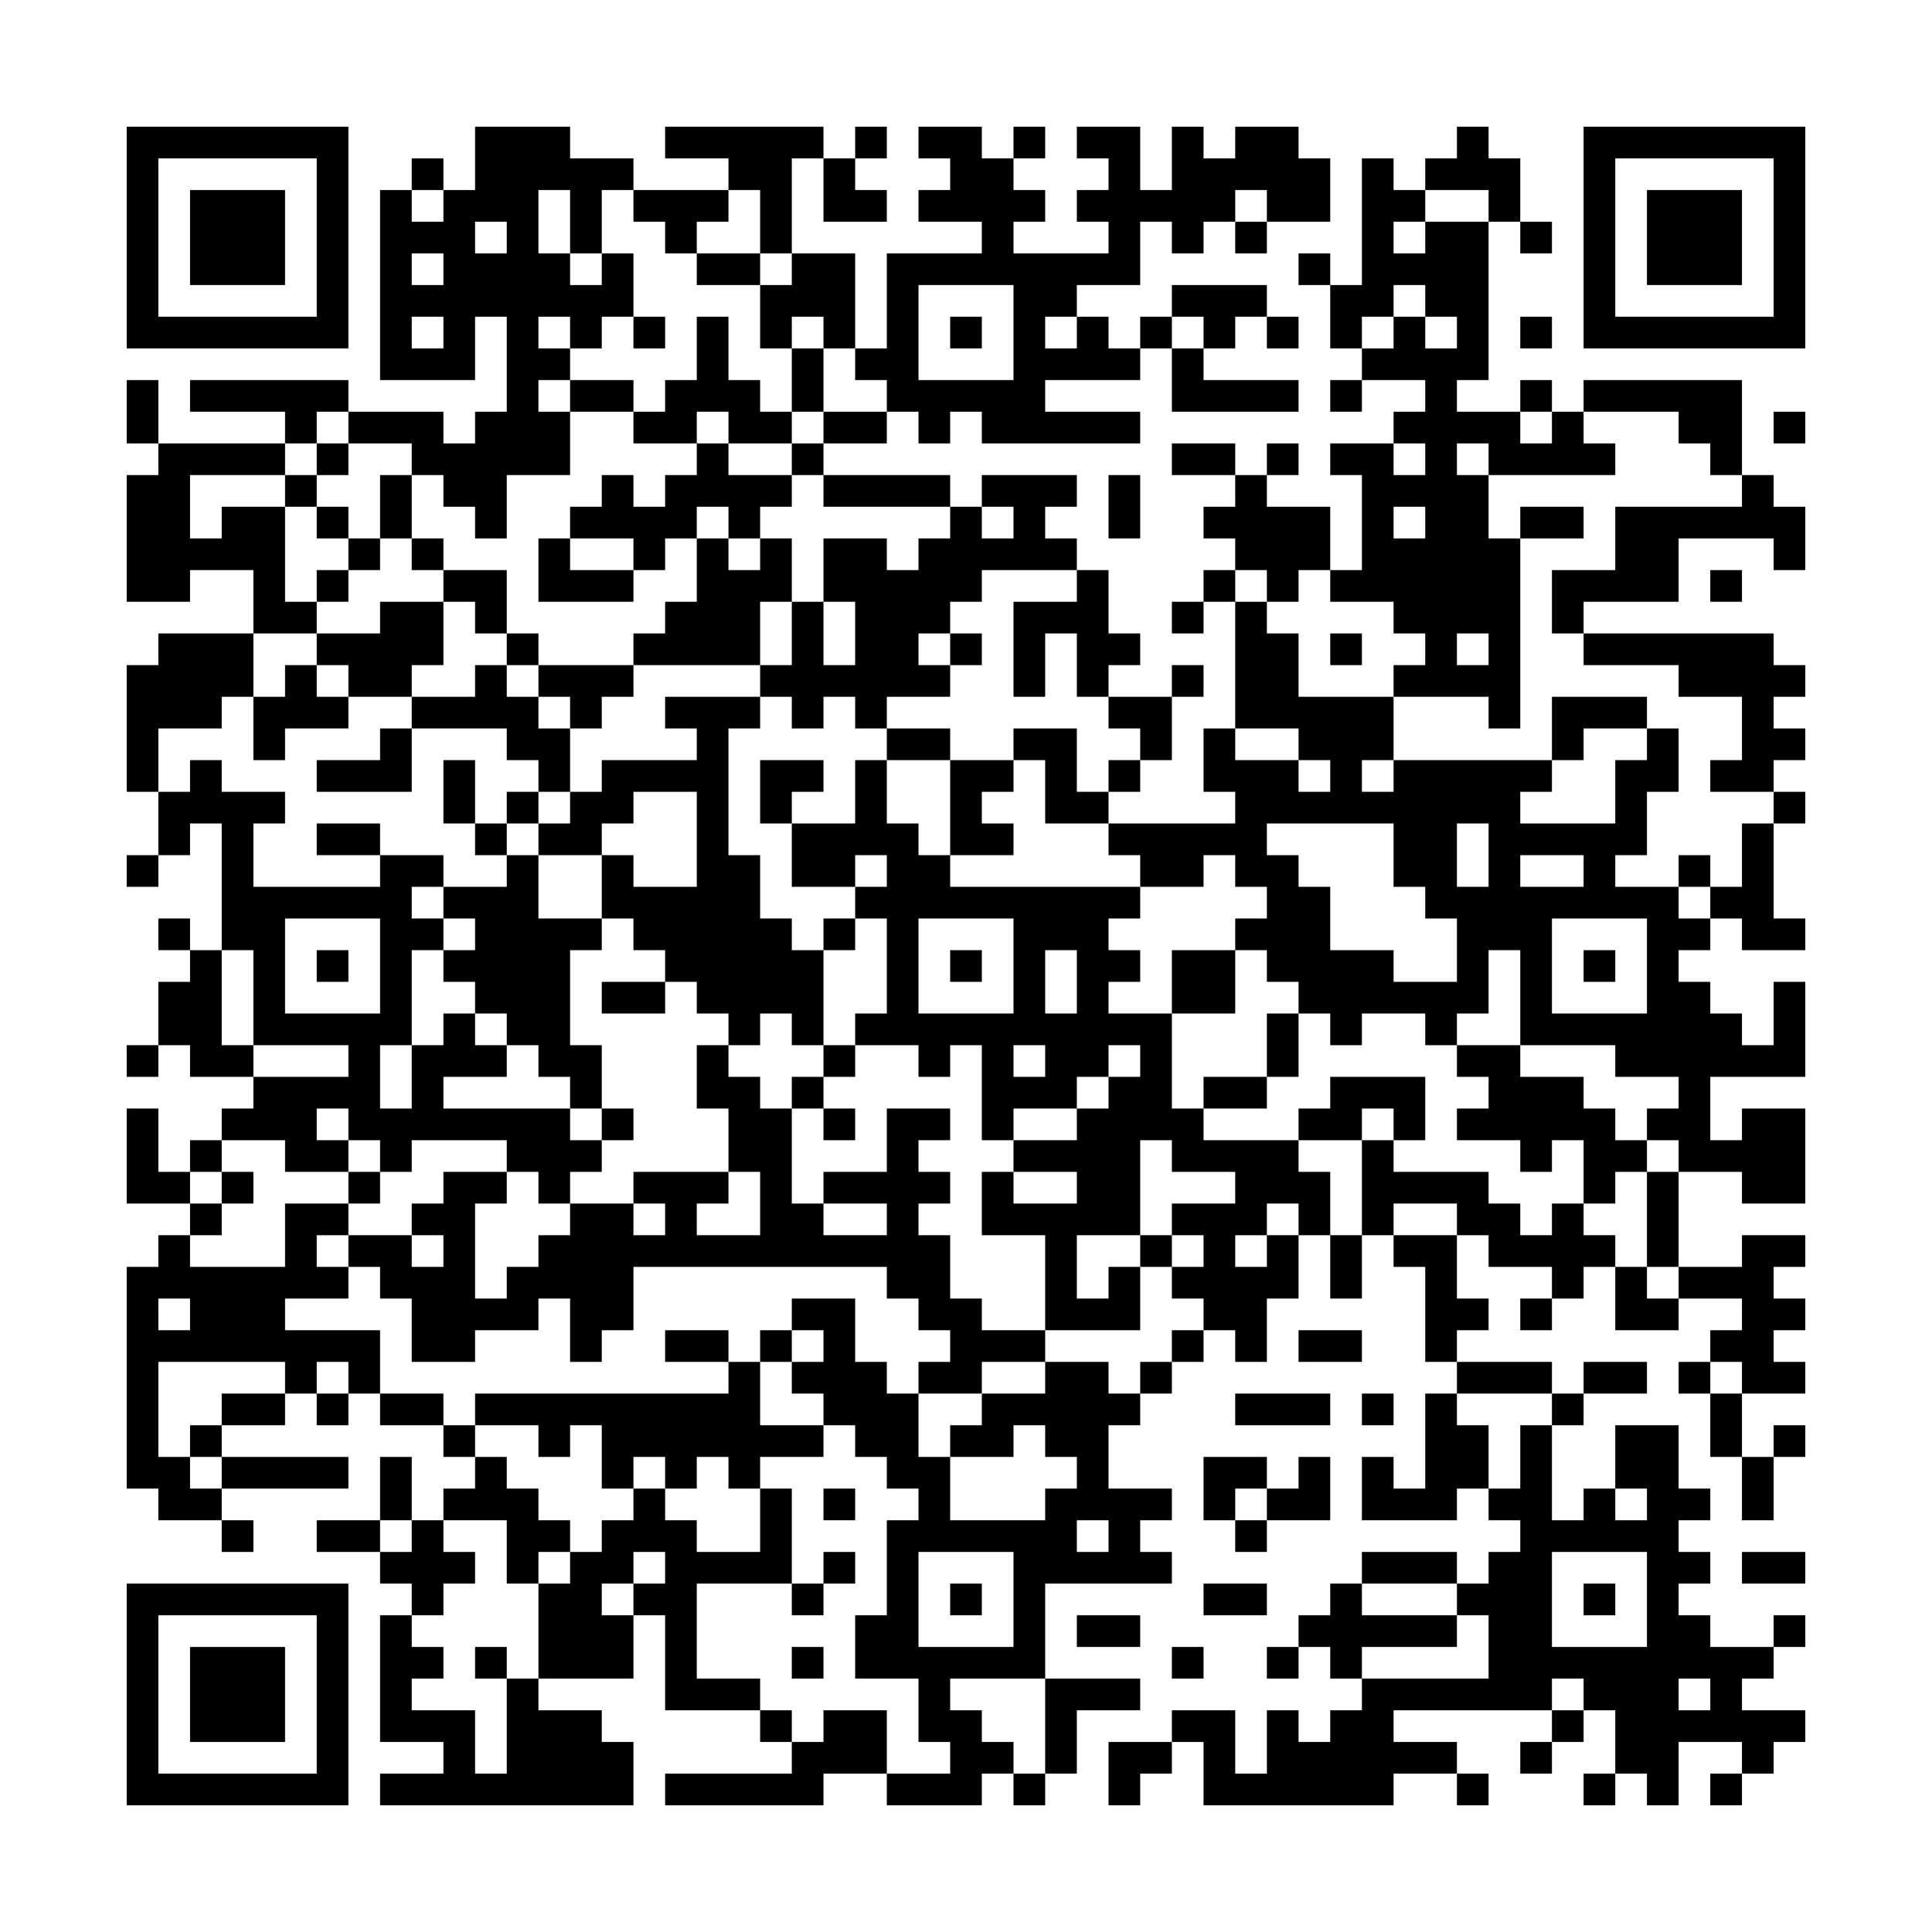 <?xml version="1.0" encoding="UTF-8"?>
<!DOCTYPE svg PUBLIC "-//W3C//DTD SVG 1.1//EN" "http://www.w3.org/Graphics/SVG/1.1/DTD/svg11.dtd">
<svg xmlns="http://www.w3.org/2000/svg" version="1.1" viewBox="0 0 61 61" stroke="none">
	<rect width="100%" height="100%" fill="#FFFFFF"/>
	<path d="M4,4h1v1h-1z M5,4h1v1h-1z M6,4h1v1h-1z M7,4h1v1h-1z M8,4h1v1h-1z M9,4h1v1h-1z M10,4h1v1h-1z M15,4h1v1h-1z M16,4h1v1h-1z M17,4h1v1h-1z M21,4h1v1h-1z M22,4h1v1h-1z M23,4h1v1h-1z M24,4h1v1h-1z M25,4h1v1h-1z M27,4h1v1h-1z M29,4h1v1h-1z M30,4h1v1h-1z M32,4h1v1h-1z M34,4h1v1h-1z M35,4h1v1h-1z M37,4h1v1h-1z M39,4h1v1h-1z M40,4h1v1h-1z M46,4h1v1h-1z M50,4h1v1h-1z M51,4h1v1h-1z M52,4h1v1h-1z M53,4h1v1h-1z M54,4h1v1h-1z M55,4h1v1h-1z M56,4h1v1h-1z M4,5h1v1h-1z M10,5h1v1h-1z M13,5h1v1h-1z M15,5h1v1h-1z M16,5h1v1h-1z M17,5h1v1h-1z M18,5h1v1h-1z M19,5h1v1h-1z M23,5h1v1h-1z M24,5h1v1h-1z M26,5h1v1h-1z M30,5h1v1h-1z M31,5h1v1h-1z M35,5h1v1h-1z M37,5h1v1h-1z M38,5h1v1h-1z M39,5h1v1h-1z M40,5h1v1h-1z M41,5h1v1h-1z M43,5h1v1h-1z M45,5h1v1h-1z M46,5h1v1h-1z M47,5h1v1h-1z M50,5h1v1h-1z M56,5h1v1h-1z M4,6h1v1h-1z M6,6h1v1h-1z M7,6h1v1h-1z M8,6h1v1h-1z M10,6h1v1h-1z M12,6h1v1h-1z M14,6h1v1h-1z M15,6h1v1h-1z M16,6h1v1h-1z M18,6h1v1h-1z M20,6h1v1h-1z M21,6h1v1h-1z M22,6h1v1h-1z M24,6h1v1h-1z M26,6h1v1h-1z M27,6h1v1h-1z M29,6h1v1h-1z M30,6h1v1h-1z M31,6h1v1h-1z M32,6h1v1h-1z M34,6h1v1h-1z M35,6h1v1h-1z M36,6h1v1h-1z M37,6h1v1h-1z M38,6h1v1h-1z M40,6h1v1h-1z M41,6h1v1h-1z M43,6h1v1h-1z M44,6h1v1h-1z M47,6h1v1h-1z M50,6h1v1h-1z M52,6h1v1h-1z M53,6h1v1h-1z M54,6h1v1h-1z M56,6h1v1h-1z M4,7h1v1h-1z M6,7h1v1h-1z M7,7h1v1h-1z M8,7h1v1h-1z M10,7h1v1h-1z M12,7h1v1h-1z M13,7h1v1h-1z M14,7h1v1h-1z M16,7h1v1h-1z M18,7h1v1h-1z M21,7h1v1h-1z M24,7h1v1h-1z M31,7h1v1h-1z M35,7h1v1h-1z M37,7h1v1h-1z M39,7h1v1h-1z M43,7h1v1h-1z M45,7h1v1h-1z M46,7h1v1h-1z M48,7h1v1h-1z M50,7h1v1h-1z M52,7h1v1h-1z M53,7h1v1h-1z M54,7h1v1h-1z M56,7h1v1h-1z M4,8h1v1h-1z M6,8h1v1h-1z M7,8h1v1h-1z M8,8h1v1h-1z M10,8h1v1h-1z M12,8h1v1h-1z M14,8h1v1h-1z M15,8h1v1h-1z M16,8h1v1h-1z M17,8h1v1h-1z M19,8h1v1h-1z M22,8h1v1h-1z M23,8h1v1h-1z M25,8h1v1h-1z M26,8h1v1h-1z M28,8h1v1h-1z M29,8h1v1h-1z M30,8h1v1h-1z M31,8h1v1h-1z M32,8h1v1h-1z M33,8h1v1h-1z M34,8h1v1h-1z M35,8h1v1h-1z M41,8h1v1h-1z M43,8h1v1h-1z M44,8h1v1h-1z M45,8h1v1h-1z M46,8h1v1h-1z M50,8h1v1h-1z M52,8h1v1h-1z M53,8h1v1h-1z M54,8h1v1h-1z M56,8h1v1h-1z M4,9h1v1h-1z M10,9h1v1h-1z M12,9h1v1h-1z M13,9h1v1h-1z M14,9h1v1h-1z M15,9h1v1h-1z M16,9h1v1h-1z M17,9h1v1h-1z M18,9h1v1h-1z M19,9h1v1h-1z M24,9h1v1h-1z M25,9h1v1h-1z M26,9h1v1h-1z M28,9h1v1h-1z M32,9h1v1h-1z M33,9h1v1h-1z M37,9h1v1h-1z M38,9h1v1h-1z M39,9h1v1h-1z M42,9h1v1h-1z M43,9h1v1h-1z M45,9h1v1h-1z M46,9h1v1h-1z M50,9h1v1h-1z M56,9h1v1h-1z M4,10h1v1h-1z M5,10h1v1h-1z M6,10h1v1h-1z M7,10h1v1h-1z M8,10h1v1h-1z M9,10h1v1h-1z M10,10h1v1h-1z M12,10h1v1h-1z M14,10h1v1h-1z M16,10h1v1h-1z M18,10h1v1h-1z M20,10h1v1h-1z M22,10h1v1h-1z M24,10h1v1h-1z M26,10h1v1h-1z M28,10h1v1h-1z M30,10h1v1h-1z M32,10h1v1h-1z M34,10h1v1h-1z M36,10h1v1h-1z M38,10h1v1h-1z M40,10h1v1h-1z M42,10h1v1h-1z M44,10h1v1h-1z M46,10h1v1h-1z M48,10h1v1h-1z M50,10h1v1h-1z M51,10h1v1h-1z M52,10h1v1h-1z M53,10h1v1h-1z M54,10h1v1h-1z M55,10h1v1h-1z M56,10h1v1h-1z M12,11h1v1h-1z M13,11h1v1h-1z M14,11h1v1h-1z M16,11h1v1h-1z M17,11h1v1h-1z M22,11h1v1h-1z M25,11h1v1h-1z M27,11h1v1h-1z M28,11h1v1h-1z M32,11h1v1h-1z M33,11h1v1h-1z M34,11h1v1h-1z M35,11h1v1h-1z M37,11h1v1h-1z M43,11h1v1h-1z M44,11h1v1h-1z M45,11h1v1h-1z M46,11h1v1h-1z M4,12h1v1h-1z M6,12h1v1h-1z M7,12h1v1h-1z M8,12h1v1h-1z M9,12h1v1h-1z M10,12h1v1h-1z M16,12h1v1h-1z M18,12h1v1h-1z M19,12h1v1h-1z M21,12h1v1h-1z M22,12h1v1h-1z M23,12h1v1h-1z M25,12h1v1h-1z M28,12h1v1h-1z M29,12h1v1h-1z M30,12h1v1h-1z M31,12h1v1h-1z M32,12h1v1h-1z M37,12h1v1h-1z M38,12h1v1h-1z M39,12h1v1h-1z M40,12h1v1h-1z M42,12h1v1h-1z M45,12h1v1h-1z M48,12h1v1h-1z M50,12h1v1h-1z M51,12h1v1h-1z M52,12h1v1h-1z M53,12h1v1h-1z M54,12h1v1h-1z M4,13h1v1h-1z M9,13h1v1h-1z M11,13h1v1h-1z M12,13h1v1h-1z M13,13h1v1h-1z M15,13h1v1h-1z M16,13h1v1h-1z M17,13h1v1h-1z M20,13h1v1h-1z M21,13h1v1h-1z M23,13h1v1h-1z M24,13h1v1h-1z M26,13h1v1h-1z M27,13h1v1h-1z M29,13h1v1h-1z M31,13h1v1h-1z M32,13h1v1h-1z M33,13h1v1h-1z M34,13h1v1h-1z M35,13h1v1h-1z M44,13h1v1h-1z M45,13h1v1h-1z M46,13h1v1h-1z M47,13h1v1h-1z M49,13h1v1h-1z M53,13h1v1h-1z M54,13h1v1h-1z M56,13h1v1h-1z M5,14h1v1h-1z M6,14h1v1h-1z M7,14h1v1h-1z M8,14h1v1h-1z M10,14h1v1h-1z M13,14h1v1h-1z M14,14h1v1h-1z M15,14h1v1h-1z M16,14h1v1h-1z M17,14h1v1h-1z M22,14h1v1h-1z M25,14h1v1h-1z M37,14h1v1h-1z M38,14h1v1h-1z M40,14h1v1h-1z M42,14h1v1h-1z M43,14h1v1h-1z M45,14h1v1h-1z M47,14h1v1h-1z M48,14h1v1h-1z M49,14h1v1h-1z M50,14h1v1h-1z M54,14h1v1h-1z M4,15h1v1h-1z M5,15h1v1h-1z M9,15h1v1h-1z M12,15h1v1h-1z M14,15h1v1h-1z M15,15h1v1h-1z M19,15h1v1h-1z M21,15h1v1h-1z M22,15h1v1h-1z M23,15h1v1h-1z M24,15h1v1h-1z M26,15h1v1h-1z M27,15h1v1h-1z M28,15h1v1h-1z M29,15h1v1h-1z M31,15h1v1h-1z M32,15h1v1h-1z M33,15h1v1h-1z M35,15h1v1h-1z M39,15h1v1h-1z M43,15h1v1h-1z M44,15h1v1h-1z M45,15h1v1h-1z M46,15h1v1h-1z M55,15h1v1h-1z M4,16h1v1h-1z M5,16h1v1h-1z M7,16h1v1h-1z M8,16h1v1h-1z M10,16h1v1h-1z M12,16h1v1h-1z M15,16h1v1h-1z M18,16h1v1h-1z M19,16h1v1h-1z M20,16h1v1h-1z M21,16h1v1h-1z M23,16h1v1h-1z M30,16h1v1h-1z M32,16h1v1h-1z M35,16h1v1h-1z M38,16h1v1h-1z M39,16h1v1h-1z M40,16h1v1h-1z M41,16h1v1h-1z M43,16h1v1h-1z M45,16h1v1h-1z M46,16h1v1h-1z M48,16h1v1h-1z M49,16h1v1h-1z M51,16h1v1h-1z M52,16h1v1h-1z M53,16h1v1h-1z M54,16h1v1h-1z M55,16h1v1h-1z M56,16h1v1h-1z M4,17h1v1h-1z M5,17h1v1h-1z M6,17h1v1h-1z M7,17h1v1h-1z M8,17h1v1h-1z M11,17h1v1h-1z M13,17h1v1h-1z M17,17h1v1h-1z M20,17h1v1h-1z M22,17h1v1h-1z M24,17h1v1h-1z M26,17h1v1h-1z M27,17h1v1h-1z M29,17h1v1h-1z M30,17h1v1h-1z M31,17h1v1h-1z M32,17h1v1h-1z M33,17h1v1h-1z M39,17h1v1h-1z M40,17h1v1h-1z M41,17h1v1h-1z M43,17h1v1h-1z M44,17h1v1h-1z M45,17h1v1h-1z M46,17h1v1h-1z M47,17h1v1h-1z M51,17h1v1h-1z M52,17h1v1h-1z M56,17h1v1h-1z M4,18h1v1h-1z M5,18h1v1h-1z M8,18h1v1h-1z M10,18h1v1h-1z M14,18h1v1h-1z M15,18h1v1h-1z M17,18h1v1h-1z M18,18h1v1h-1z M19,18h1v1h-1z M22,18h1v1h-1z M23,18h1v1h-1z M24,18h1v1h-1z M26,18h1v1h-1z M27,18h1v1h-1z M28,18h1v1h-1z M29,18h1v1h-1z M30,18h1v1h-1z M34,18h1v1h-1z M38,18h1v1h-1z M40,18h1v1h-1z M42,18h1v1h-1z M43,18h1v1h-1z M44,18h1v1h-1z M45,18h1v1h-1z M46,18h1v1h-1z M47,18h1v1h-1z M49,18h1v1h-1z M50,18h1v1h-1z M51,18h1v1h-1z M52,18h1v1h-1z M54,18h1v1h-1z M8,19h1v1h-1z M9,19h1v1h-1z M12,19h1v1h-1z M13,19h1v1h-1z M15,19h1v1h-1z M21,19h1v1h-1z M22,19h1v1h-1z M23,19h1v1h-1z M25,19h1v1h-1z M27,19h1v1h-1z M28,19h1v1h-1z M29,19h1v1h-1z M32,19h1v1h-1z M33,19h1v1h-1z M34,19h1v1h-1z M37,19h1v1h-1z M39,19h1v1h-1z M44,19h1v1h-1z M45,19h1v1h-1z M46,19h1v1h-1z M47,19h1v1h-1z M49,19h1v1h-1z M5,20h1v1h-1z M6,20h1v1h-1z M7,20h1v1h-1z M10,20h1v1h-1z M11,20h1v1h-1z M12,20h1v1h-1z M13,20h1v1h-1z M16,20h1v1h-1z M20,20h1v1h-1z M21,20h1v1h-1z M22,20h1v1h-1z M23,20h1v1h-1z M25,20h1v1h-1z M27,20h1v1h-1z M28,20h1v1h-1z M30,20h1v1h-1z M32,20h1v1h-1z M34,20h1v1h-1z M35,20h1v1h-1z M39,20h1v1h-1z M40,20h1v1h-1z M42,20h1v1h-1z M45,20h1v1h-1z M47,20h1v1h-1z M50,20h1v1h-1z M51,20h1v1h-1z M52,20h1v1h-1z M53,20h1v1h-1z M54,20h1v1h-1z M55,20h1v1h-1z M4,21h1v1h-1z M5,21h1v1h-1z M6,21h1v1h-1z M7,21h1v1h-1z M9,21h1v1h-1z M11,21h1v1h-1z M12,21h1v1h-1z M15,21h1v1h-1z M17,21h1v1h-1z M18,21h1v1h-1z M19,21h1v1h-1z M24,21h1v1h-1z M25,21h1v1h-1z M26,21h1v1h-1z M27,21h1v1h-1z M28,21h1v1h-1z M29,21h1v1h-1z M32,21h1v1h-1z M34,21h1v1h-1z M37,21h1v1h-1z M39,21h1v1h-1z M40,21h1v1h-1z M44,21h1v1h-1z M45,21h1v1h-1z M46,21h1v1h-1z M47,21h1v1h-1z M53,21h1v1h-1z M54,21h1v1h-1z M55,21h1v1h-1z M56,21h1v1h-1z M4,22h1v1h-1z M5,22h1v1h-1z M6,22h1v1h-1z M8,22h1v1h-1z M9,22h1v1h-1z M10,22h1v1h-1z M13,22h1v1h-1z M14,22h1v1h-1z M15,22h1v1h-1z M16,22h1v1h-1z M18,22h1v1h-1z M21,22h1v1h-1z M22,22h1v1h-1z M23,22h1v1h-1z M25,22h1v1h-1z M27,22h1v1h-1z M35,22h1v1h-1z M36,22h1v1h-1z M39,22h1v1h-1z M40,22h1v1h-1z M41,22h1v1h-1z M42,22h1v1h-1z M43,22h1v1h-1z M47,22h1v1h-1z M49,22h1v1h-1z M50,22h1v1h-1z M51,22h1v1h-1z M55,22h1v1h-1z M4,23h1v1h-1z M8,23h1v1h-1z M12,23h1v1h-1z M16,23h1v1h-1z M17,23h1v1h-1z M22,23h1v1h-1z M28,23h1v1h-1z M29,23h1v1h-1z M32,23h1v1h-1z M33,23h1v1h-1z M36,23h1v1h-1z M38,23h1v1h-1z M41,23h1v1h-1z M42,23h1v1h-1z M43,23h1v1h-1z M49,23h1v1h-1z M52,23h1v1h-1z M55,23h1v1h-1z M56,23h1v1h-1z M4,24h1v1h-1z M6,24h1v1h-1z M10,24h1v1h-1z M11,24h1v1h-1z M12,24h1v1h-1z M14,24h1v1h-1z M17,24h1v1h-1z M19,24h1v1h-1z M20,24h1v1h-1z M21,24h1v1h-1z M22,24h1v1h-1z M24,24h1v1h-1z M25,24h1v1h-1z M27,24h1v1h-1z M30,24h1v1h-1z M31,24h1v1h-1z M33,24h1v1h-1z M35,24h1v1h-1z M38,24h1v1h-1z M39,24h1v1h-1z M40,24h1v1h-1z M42,24h1v1h-1z M44,24h1v1h-1z M45,24h1v1h-1z M46,24h1v1h-1z M47,24h1v1h-1z M48,24h1v1h-1z M51,24h1v1h-1z M52,24h1v1h-1z M54,24h1v1h-1z M55,24h1v1h-1z M5,25h1v1h-1z M6,25h1v1h-1z M7,25h1v1h-1z M8,25h1v1h-1z M14,25h1v1h-1z M16,25h1v1h-1z M18,25h1v1h-1z M19,25h1v1h-1z M22,25h1v1h-1z M24,25h1v1h-1z M27,25h1v1h-1z M30,25h1v1h-1z M33,25h1v1h-1z M34,25h1v1h-1z M39,25h1v1h-1z M40,25h1v1h-1z M41,25h1v1h-1z M42,25h1v1h-1z M43,25h1v1h-1z M44,25h1v1h-1z M45,25h1v1h-1z M46,25h1v1h-1z M47,25h1v1h-1z M51,25h1v1h-1z M56,25h1v1h-1z M5,26h1v1h-1z M7,26h1v1h-1z M10,26h1v1h-1z M11,26h1v1h-1z M15,26h1v1h-1z M17,26h1v1h-1z M18,26h1v1h-1z M22,26h1v1h-1z M25,26h1v1h-1z M26,26h1v1h-1z M27,26h1v1h-1z M28,26h1v1h-1z M30,26h1v1h-1z M31,26h1v1h-1z M35,26h1v1h-1z M36,26h1v1h-1z M37,26h1v1h-1z M38,26h1v1h-1z M39,26h1v1h-1z M44,26h1v1h-1z M45,26h1v1h-1z M47,26h1v1h-1z M48,26h1v1h-1z M49,26h1v1h-1z M50,26h1v1h-1z M51,26h1v1h-1z M55,26h1v1h-1z M4,27h1v1h-1z M7,27h1v1h-1z M12,27h1v1h-1z M13,27h1v1h-1z M16,27h1v1h-1z M19,27h1v1h-1z M22,27h1v1h-1z M23,27h1v1h-1z M25,27h1v1h-1z M26,27h1v1h-1z M28,27h1v1h-1z M29,27h1v1h-1z M36,27h1v1h-1z M37,27h1v1h-1z M39,27h1v1h-1z M40,27h1v1h-1z M44,27h1v1h-1z M45,27h1v1h-1z M47,27h1v1h-1z M50,27h1v1h-1z M53,27h1v1h-1z M55,27h1v1h-1z M7,28h1v1h-1z M8,28h1v1h-1z M9,28h1v1h-1z M10,28h1v1h-1z M11,28h1v1h-1z M12,28h1v1h-1z M14,28h1v1h-1z M15,28h1v1h-1z M16,28h1v1h-1z M19,28h1v1h-1z M20,28h1v1h-1z M21,28h1v1h-1z M22,28h1v1h-1z M23,28h1v1h-1z M27,28h1v1h-1z M28,28h1v1h-1z M29,28h1v1h-1z M30,28h1v1h-1z M31,28h1v1h-1z M32,28h1v1h-1z M33,28h1v1h-1z M34,28h1v1h-1z M35,28h1v1h-1z M40,28h1v1h-1z M41,28h1v1h-1z M45,28h1v1h-1z M46,28h1v1h-1z M47,28h1v1h-1z M48,28h1v1h-1z M49,28h1v1h-1z M50,28h1v1h-1z M51,28h1v1h-1z M52,28h1v1h-1z M54,28h1v1h-1z M55,28h1v1h-1z M5,29h1v1h-1z M7,29h1v1h-1z M8,29h1v1h-1z M12,29h1v1h-1z M13,29h1v1h-1z M15,29h1v1h-1z M16,29h1v1h-1z M17,29h1v1h-1z M18,29h1v1h-1z M20,29h1v1h-1z M21,29h1v1h-1z M22,29h1v1h-1z M23,29h1v1h-1z M24,29h1v1h-1z M26,29h1v1h-1z M28,29h1v1h-1z M32,29h1v1h-1z M33,29h1v1h-1z M34,29h1v1h-1z M39,29h1v1h-1z M40,29h1v1h-1z M41,29h1v1h-1z M46,29h1v1h-1z M47,29h1v1h-1z M48,29h1v1h-1z M52,29h1v1h-1z M53,29h1v1h-1z M55,29h1v1h-1z M56,29h1v1h-1z M6,30h1v1h-1z M8,30h1v1h-1z M10,30h1v1h-1z M12,30h1v1h-1z M14,30h1v1h-1z M15,30h1v1h-1z M16,30h1v1h-1z M17,30h1v1h-1z M21,30h1v1h-1z M22,30h1v1h-1z M23,30h1v1h-1z M24,30h1v1h-1z M25,30h1v1h-1z M28,30h1v1h-1z M30,30h1v1h-1z M32,30h1v1h-1z M34,30h1v1h-1z M35,30h1v1h-1z M37,30h1v1h-1z M38,30h1v1h-1z M40,30h1v1h-1z M41,30h1v1h-1z M42,30h1v1h-1z M43,30h1v1h-1z M46,30h1v1h-1z M48,30h1v1h-1z M50,30h1v1h-1z M52,30h1v1h-1z M5,31h1v1h-1z M6,31h1v1h-1z M8,31h1v1h-1z M12,31h1v1h-1z M15,31h1v1h-1z M16,31h1v1h-1z M17,31h1v1h-1z M19,31h1v1h-1z M20,31h1v1h-1z M22,31h1v1h-1z M23,31h1v1h-1z M24,31h1v1h-1z M25,31h1v1h-1z M28,31h1v1h-1z M32,31h1v1h-1z M34,31h1v1h-1z M37,31h1v1h-1z M38,31h1v1h-1z M41,31h1v1h-1z M42,31h1v1h-1z M43,31h1v1h-1z M44,31h1v1h-1z M45,31h1v1h-1z M46,31h1v1h-1z M48,31h1v1h-1z M52,31h1v1h-1z M53,31h1v1h-1z M56,31h1v1h-1z M5,32h1v1h-1z M6,32h1v1h-1z M8,32h1v1h-1z M9,32h1v1h-1z M10,32h1v1h-1z M11,32h1v1h-1z M12,32h1v1h-1z M14,32h1v1h-1z M16,32h1v1h-1z M17,32h1v1h-1z M23,32h1v1h-1z M25,32h1v1h-1z M27,32h1v1h-1z M28,32h1v1h-1z M29,32h1v1h-1z M30,32h1v1h-1z M31,32h1v1h-1z M32,32h1v1h-1z M33,32h1v1h-1z M34,32h1v1h-1z M35,32h1v1h-1z M36,32h1v1h-1z M40,32h1v1h-1z M42,32h1v1h-1z M45,32h1v1h-1z M48,32h1v1h-1z M49,32h1v1h-1z M50,32h1v1h-1z M51,32h1v1h-1z M52,32h1v1h-1z M53,32h1v1h-1z M54,32h1v1h-1z M56,32h1v1h-1z M4,33h1v1h-1z M6,33h1v1h-1z M7,33h1v1h-1z M11,33h1v1h-1z M13,33h1v1h-1z M14,33h1v1h-1z M15,33h1v1h-1z M17,33h1v1h-1z M18,33h1v1h-1z M22,33h1v1h-1z M26,33h1v1h-1z M29,33h1v1h-1z M31,33h1v1h-1z M33,33h1v1h-1z M34,33h1v1h-1z M36,33h1v1h-1z M40,33h1v1h-1z M46,33h1v1h-1z M47,33h1v1h-1z M51,33h1v1h-1z M52,33h1v1h-1z M53,33h1v1h-1z M54,33h1v1h-1z M55,33h1v1h-1z M56,33h1v1h-1z M8,34h1v1h-1z M9,34h1v1h-1z M10,34h1v1h-1z M11,34h1v1h-1z M13,34h1v1h-1z M18,34h1v1h-1z M22,34h1v1h-1z M23,34h1v1h-1z M25,34h1v1h-1z M31,34h1v1h-1z M32,34h1v1h-1z M33,34h1v1h-1z M35,34h1v1h-1z M36,34h1v1h-1z M38,34h1v1h-1z M39,34h1v1h-1z M42,34h1v1h-1z M43,34h1v1h-1z M44,34h1v1h-1z M47,34h1v1h-1z M48,34h1v1h-1z M49,34h1v1h-1z M53,34h1v1h-1z M4,35h1v1h-1z M7,35h1v1h-1z M8,35h1v1h-1z M9,35h1v1h-1z M11,35h1v1h-1z M12,35h1v1h-1z M13,35h1v1h-1z M14,35h1v1h-1z M15,35h1v1h-1z M16,35h1v1h-1z M17,35h1v1h-1z M19,35h1v1h-1z M23,35h1v1h-1z M24,35h1v1h-1z M26,35h1v1h-1z M28,35h1v1h-1z M29,35h1v1h-1z M31,35h1v1h-1z M34,35h1v1h-1z M35,35h1v1h-1z M36,35h1v1h-1z M37,35h1v1h-1z M41,35h1v1h-1z M42,35h1v1h-1z M44,35h1v1h-1z M46,35h1v1h-1z M47,35h1v1h-1z M48,35h1v1h-1z M49,35h1v1h-1z M50,35h1v1h-1z M52,35h1v1h-1z M53,35h1v1h-1z M55,35h1v1h-1z M56,35h1v1h-1z M4,36h1v1h-1z M6,36h1v1h-1z M9,36h1v1h-1z M10,36h1v1h-1z M12,36h1v1h-1z M16,36h1v1h-1z M17,36h1v1h-1z M18,36h1v1h-1z M23,36h1v1h-1z M24,36h1v1h-1z M28,36h1v1h-1z M32,36h1v1h-1z M33,36h1v1h-1z M34,36h1v1h-1z M35,36h1v1h-1z M37,36h1v1h-1z M38,36h1v1h-1z M39,36h1v1h-1z M40,36h1v1h-1z M43,36h1v1h-1z M48,36h1v1h-1z M50,36h1v1h-1z M51,36h1v1h-1z M53,36h1v1h-1z M54,36h1v1h-1z M55,36h1v1h-1z M56,36h1v1h-1z M4,37h1v1h-1z M5,37h1v1h-1z M7,37h1v1h-1z M11,37h1v1h-1z M14,37h1v1h-1z M15,37h1v1h-1z M17,37h1v1h-1z M20,37h1v1h-1z M21,37h1v1h-1z M22,37h1v1h-1z M24,37h1v1h-1z M26,37h1v1h-1z M27,37h1v1h-1z M28,37h1v1h-1z M29,37h1v1h-1z M31,37h1v1h-1z M34,37h1v1h-1z M35,37h1v1h-1z M39,37h1v1h-1z M40,37h1v1h-1z M41,37h1v1h-1z M43,37h1v1h-1z M44,37h1v1h-1z M45,37h1v1h-1z M46,37h1v1h-1z M50,37h1v1h-1z M52,37h1v1h-1z M55,37h1v1h-1z M56,37h1v1h-1z M6,38h1v1h-1z M9,38h1v1h-1z M10,38h1v1h-1z M13,38h1v1h-1z M14,38h1v1h-1z M18,38h1v1h-1z M19,38h1v1h-1z M21,38h1v1h-1z M24,38h1v1h-1z M25,38h1v1h-1z M28,38h1v1h-1z M31,38h1v1h-1z M32,38h1v1h-1z M33,38h1v1h-1z M34,38h1v1h-1z M35,38h1v1h-1z M37,38h1v1h-1z M38,38h1v1h-1z M39,38h1v1h-1z M41,38h1v1h-1z M43,38h1v1h-1z M46,38h1v1h-1z M47,38h1v1h-1z M49,38h1v1h-1z M52,38h1v1h-1z M5,39h1v1h-1z M9,39h1v1h-1z M11,39h1v1h-1z M12,39h1v1h-1z M14,39h1v1h-1z M17,39h1v1h-1z M18,39h1v1h-1z M19,39h1v1h-1z M20,39h1v1h-1z M21,39h1v1h-1z M22,39h1v1h-1z M23,39h1v1h-1z M24,39h1v1h-1z M25,39h1v1h-1z M26,39h1v1h-1z M27,39h1v1h-1z M28,39h1v1h-1z M29,39h1v1h-1z M33,39h1v1h-1z M36,39h1v1h-1z M38,39h1v1h-1z M40,39h1v1h-1z M42,39h1v1h-1z M44,39h1v1h-1z M45,39h1v1h-1z M47,39h1v1h-1z M48,39h1v1h-1z M49,39h1v1h-1z M50,39h1v1h-1z M52,39h1v1h-1z M55,39h1v1h-1z M56,39h1v1h-1z M4,40h1v1h-1z M5,40h1v1h-1z M6,40h1v1h-1z M7,40h1v1h-1z M8,40h1v1h-1z M9,40h1v1h-1z M10,40h1v1h-1z M12,40h1v1h-1z M13,40h1v1h-1z M14,40h1v1h-1z M16,40h1v1h-1z M17,40h1v1h-1z M18,40h1v1h-1z M19,40h1v1h-1z M28,40h1v1h-1z M29,40h1v1h-1z M33,40h1v1h-1z M35,40h1v1h-1z M37,40h1v1h-1z M38,40h1v1h-1z M39,40h1v1h-1z M40,40h1v1h-1z M42,40h1v1h-1z M45,40h1v1h-1z M49,40h1v1h-1z M51,40h1v1h-1z M53,40h1v1h-1z M54,40h1v1h-1z M55,40h1v1h-1z M4,41h1v1h-1z M6,41h1v1h-1z M7,41h1v1h-1z M8,41h1v1h-1z M13,41h1v1h-1z M14,41h1v1h-1z M15,41h1v1h-1z M16,41h1v1h-1z M18,41h1v1h-1z M19,41h1v1h-1z M25,41h1v1h-1z M26,41h1v1h-1z M29,41h1v1h-1z M30,41h1v1h-1z M33,41h1v1h-1z M34,41h1v1h-1z M35,41h1v1h-1z M38,41h1v1h-1z M39,41h1v1h-1z M45,41h1v1h-1z M46,41h1v1h-1z M48,41h1v1h-1z M51,41h1v1h-1z M52,41h1v1h-1z M55,41h1v1h-1z M56,41h1v1h-1z M4,42h1v1h-1z M5,42h1v1h-1z M6,42h1v1h-1z M7,42h1v1h-1z M8,42h1v1h-1z M9,42h1v1h-1z M10,42h1v1h-1z M11,42h1v1h-1z M13,42h1v1h-1z M14,42h1v1h-1z M18,42h1v1h-1z M21,42h1v1h-1z M22,42h1v1h-1z M24,42h1v1h-1z M26,42h1v1h-1z M30,42h1v1h-1z M31,42h1v1h-1z M32,42h1v1h-1z M37,42h1v1h-1z M39,42h1v1h-1z M41,42h1v1h-1z M42,42h1v1h-1z M45,42h1v1h-1z M54,42h1v1h-1z M55,42h1v1h-1z M4,43h1v1h-1z M9,43h1v1h-1z M11,43h1v1h-1z M23,43h1v1h-1z M25,43h1v1h-1z M26,43h1v1h-1z M27,43h1v1h-1z M29,43h1v1h-1z M30,43h1v1h-1z M33,43h1v1h-1z M34,43h1v1h-1z M36,43h1v1h-1z M46,43h1v1h-1z M47,43h1v1h-1z M48,43h1v1h-1z M50,43h1v1h-1z M51,43h1v1h-1z M53,43h1v1h-1z M55,43h1v1h-1z M56,43h1v1h-1z M4,44h1v1h-1z M7,44h1v1h-1z M8,44h1v1h-1z M10,44h1v1h-1z M12,44h1v1h-1z M13,44h1v1h-1z M15,44h1v1h-1z M16,44h1v1h-1z M17,44h1v1h-1z M18,44h1v1h-1z M19,44h1v1h-1z M20,44h1v1h-1z M21,44h1v1h-1z M22,44h1v1h-1z M23,44h1v1h-1z M26,44h1v1h-1z M27,44h1v1h-1z M28,44h1v1h-1z M31,44h1v1h-1z M32,44h1v1h-1z M33,44h1v1h-1z M34,44h1v1h-1z M35,44h1v1h-1z M39,44h1v1h-1z M40,44h1v1h-1z M41,44h1v1h-1z M43,44h1v1h-1z M45,44h1v1h-1z M49,44h1v1h-1z M54,44h1v1h-1z M4,45h1v1h-1z M6,45h1v1h-1z M14,45h1v1h-1z M17,45h1v1h-1z M19,45h1v1h-1z M20,45h1v1h-1z M21,45h1v1h-1z M22,45h1v1h-1z M23,45h1v1h-1z M24,45h1v1h-1z M25,45h1v1h-1z M27,45h1v1h-1z M28,45h1v1h-1z M30,45h1v1h-1z M31,45h1v1h-1z M33,45h1v1h-1z M34,45h1v1h-1z M45,45h1v1h-1z M46,45h1v1h-1z M48,45h1v1h-1z M51,45h1v1h-1z M52,45h1v1h-1z M54,45h1v1h-1z M56,45h1v1h-1z M4,46h1v1h-1z M5,46h1v1h-1z M7,46h1v1h-1z M8,46h1v1h-1z M9,46h1v1h-1z M10,46h1v1h-1z M12,46h1v1h-1z M15,46h1v1h-1z M19,46h1v1h-1z M21,46h1v1h-1z M23,46h1v1h-1z M28,46h1v1h-1z M29,46h1v1h-1z M34,46h1v1h-1z M38,46h1v1h-1z M39,46h1v1h-1z M41,46h1v1h-1z M43,46h1v1h-1z M45,46h1v1h-1z M46,46h1v1h-1z M48,46h1v1h-1z M51,46h1v1h-1z M52,46h1v1h-1z M55,46h1v1h-1z M5,47h1v1h-1z M6,47h1v1h-1z M12,47h1v1h-1z M14,47h1v1h-1z M15,47h1v1h-1z M16,47h1v1h-1z M20,47h1v1h-1z M24,47h1v1h-1z M26,47h1v1h-1z M29,47h1v1h-1z M33,47h1v1h-1z M34,47h1v1h-1z M35,47h1v1h-1z M36,47h1v1h-1z M38,47h1v1h-1z M40,47h1v1h-1z M41,47h1v1h-1z M43,47h1v1h-1z M44,47h1v1h-1z M45,47h1v1h-1z M47,47h1v1h-1z M48,47h1v1h-1z M50,47h1v1h-1z M52,47h1v1h-1z M53,47h1v1h-1z M55,47h1v1h-1z M7,48h1v1h-1z M10,48h1v1h-1z M11,48h1v1h-1z M13,48h1v1h-1z M16,48h1v1h-1z M17,48h1v1h-1z M19,48h1v1h-1z M20,48h1v1h-1z M21,48h1v1h-1z M24,48h1v1h-1z M28,48h1v1h-1z M29,48h1v1h-1z M30,48h1v1h-1z M31,48h1v1h-1z M32,48h1v1h-1z M33,48h1v1h-1z M35,48h1v1h-1z M39,48h1v1h-1z M48,48h1v1h-1z M49,48h1v1h-1z M50,48h1v1h-1z M51,48h1v1h-1z M52,48h1v1h-1z M12,49h1v1h-1z M13,49h1v1h-1z M14,49h1v1h-1z M16,49h1v1h-1z M18,49h1v1h-1z M19,49h1v1h-1z M21,49h1v1h-1z M22,49h1v1h-1z M23,49h1v1h-1z M24,49h1v1h-1z M26,49h1v1h-1z M28,49h1v1h-1z M32,49h1v1h-1z M33,49h1v1h-1z M34,49h1v1h-1z M35,49h1v1h-1z M36,49h1v1h-1z M43,49h1v1h-1z M44,49h1v1h-1z M45,49h1v1h-1z M47,49h1v1h-1z M48,49h1v1h-1z M52,49h1v1h-1z M53,49h1v1h-1z M55,49h1v1h-1z M56,49h1v1h-1z M4,50h1v1h-1z M5,50h1v1h-1z M6,50h1v1h-1z M7,50h1v1h-1z M8,50h1v1h-1z M9,50h1v1h-1z M10,50h1v1h-1z M13,50h1v1h-1z M17,50h1v1h-1z M18,50h1v1h-1z M20,50h1v1h-1z M21,50h1v1h-1z M25,50h1v1h-1z M28,50h1v1h-1z M30,50h1v1h-1z M32,50h1v1h-1z M38,50h1v1h-1z M39,50h1v1h-1z M42,50h1v1h-1z M46,50h1v1h-1z M47,50h1v1h-1z M48,50h1v1h-1z M50,50h1v1h-1z M52,50h1v1h-1z M4,51h1v1h-1z M10,51h1v1h-1z M12,51h1v1h-1z M17,51h1v1h-1z M18,51h1v1h-1z M19,51h1v1h-1z M21,51h1v1h-1z M27,51h1v1h-1z M28,51h1v1h-1z M32,51h1v1h-1z M34,51h1v1h-1z M35,51h1v1h-1z M41,51h1v1h-1z M42,51h1v1h-1z M43,51h1v1h-1z M44,51h1v1h-1z M45,51h1v1h-1z M47,51h1v1h-1z M48,51h1v1h-1z M52,51h1v1h-1z M53,51h1v1h-1z M56,51h1v1h-1z M4,52h1v1h-1z M6,52h1v1h-1z M7,52h1v1h-1z M8,52h1v1h-1z M10,52h1v1h-1z M12,52h1v1h-1z M13,52h1v1h-1z M15,52h1v1h-1z M17,52h1v1h-1z M18,52h1v1h-1z M19,52h1v1h-1z M21,52h1v1h-1z M25,52h1v1h-1z M27,52h1v1h-1z M28,52h1v1h-1z M29,52h1v1h-1z M30,52h1v1h-1z M31,52h1v1h-1z M32,52h1v1h-1z M37,52h1v1h-1z M40,52h1v1h-1z M42,52h1v1h-1z M47,52h1v1h-1z M48,52h1v1h-1z M49,52h1v1h-1z M50,52h1v1h-1z M51,52h1v1h-1z M52,52h1v1h-1z M53,52h1v1h-1z M54,52h1v1h-1z M55,52h1v1h-1z M4,53h1v1h-1z M6,53h1v1h-1z M7,53h1v1h-1z M8,53h1v1h-1z M10,53h1v1h-1z M12,53h1v1h-1z M16,53h1v1h-1z M21,53h1v1h-1z M22,53h1v1h-1z M23,53h1v1h-1z M29,53h1v1h-1z M33,53h1v1h-1z M34,53h1v1h-1z M35,53h1v1h-1z M43,53h1v1h-1z M44,53h1v1h-1z M45,53h1v1h-1z M46,53h1v1h-1z M47,53h1v1h-1z M48,53h1v1h-1z M50,53h1v1h-1z M51,53h1v1h-1z M52,53h1v1h-1z M54,53h1v1h-1z M4,54h1v1h-1z M6,54h1v1h-1z M7,54h1v1h-1z M8,54h1v1h-1z M10,54h1v1h-1z M12,54h1v1h-1z M13,54h1v1h-1z M14,54h1v1h-1z M16,54h1v1h-1z M17,54h1v1h-1z M18,54h1v1h-1z M24,54h1v1h-1z M26,54h1v1h-1z M27,54h1v1h-1z M29,54h1v1h-1z M30,54h1v1h-1z M33,54h1v1h-1z M37,54h1v1h-1z M38,54h1v1h-1z M40,54h1v1h-1z M42,54h1v1h-1z M43,54h1v1h-1z M49,54h1v1h-1z M51,54h1v1h-1z M52,54h1v1h-1z M53,54h1v1h-1z M54,54h1v1h-1z M55,54h1v1h-1z M56,54h1v1h-1z M4,55h1v1h-1z M10,55h1v1h-1z M14,55h1v1h-1z M16,55h1v1h-1z M17,55h1v1h-1z M18,55h1v1h-1z M19,55h1v1h-1z M25,55h1v1h-1z M26,55h1v1h-1z M27,55h1v1h-1z M30,55h1v1h-1z M31,55h1v1h-1z M33,55h1v1h-1z M35,55h1v1h-1z M36,55h1v1h-1z M38,55h1v1h-1z M40,55h1v1h-1z M41,55h1v1h-1z M42,55h1v1h-1z M43,55h1v1h-1z M44,55h1v1h-1z M45,55h1v1h-1z M48,55h1v1h-1z M51,55h1v1h-1z M52,55h1v1h-1z M55,55h1v1h-1z M4,56h1v1h-1z M5,56h1v1h-1z M6,56h1v1h-1z M7,56h1v1h-1z M8,56h1v1h-1z M9,56h1v1h-1z M10,56h1v1h-1z M12,56h1v1h-1z M13,56h1v1h-1z M14,56h1v1h-1z M15,56h1v1h-1z M16,56h1v1h-1z M17,56h1v1h-1z M18,56h1v1h-1z M19,56h1v1h-1z M21,56h1v1h-1z M22,56h1v1h-1z M23,56h1v1h-1z M24,56h1v1h-1z M25,56h1v1h-1z M28,56h1v1h-1z M29,56h1v1h-1z M30,56h1v1h-1z M32,56h1v1h-1z M35,56h1v1h-1z M38,56h1v1h-1z M39,56h1v1h-1z M40,56h1v1h-1z M41,56h1v1h-1z M42,56h1v1h-1z M43,56h1v1h-1z M46,56h1v1h-1z M50,56h1v1h-1z M52,56h1v1h-1z M54,56h1v1h-1z" fill="#000000"/>
</svg>
